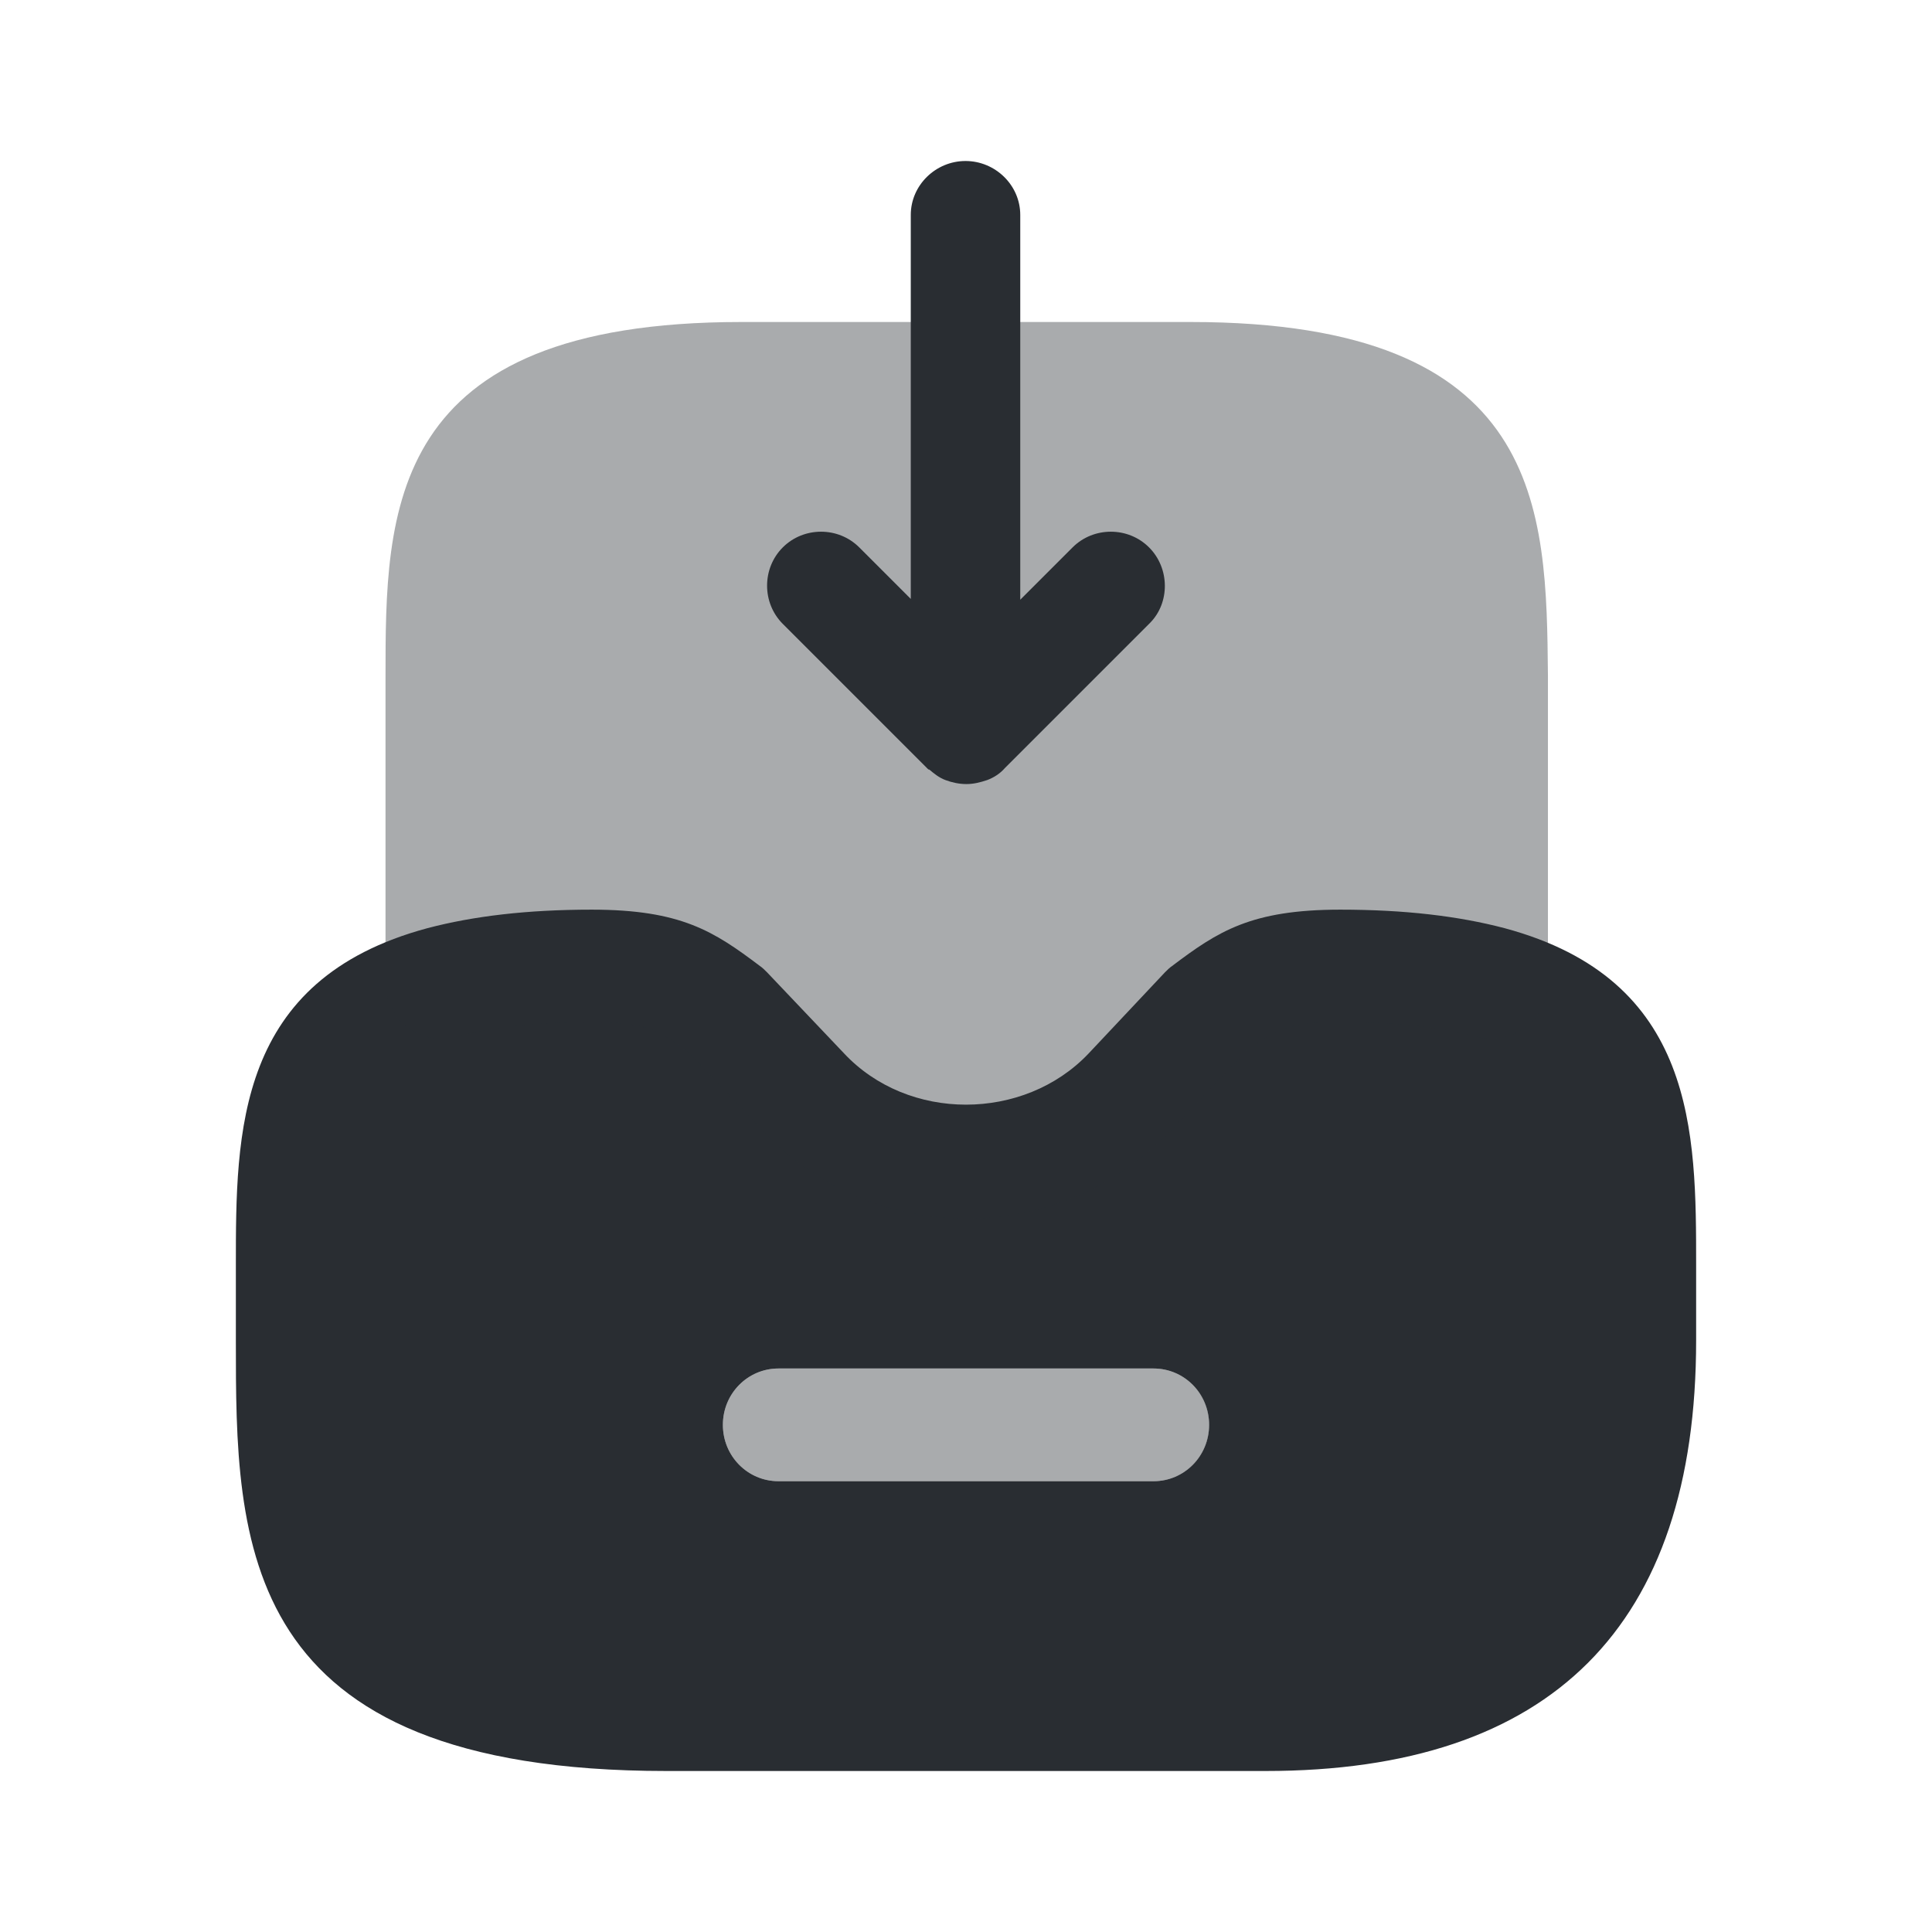 <svg viewBox="0 0 24 24" fill="none" xmlns="http://www.w3.org/2000/svg">
<path fill-rule="evenodd" clip-rule="evenodd" d="M13.324 6.8C13.584 6.54 14.014 6.54 14.274 6.8C14.534 7.06 14.534 7.49 14.284 7.74L12.484 9.54C12.424 9.61 12.344 9.66 12.264 9.69C12.174 9.72 12.094 9.74 12.004 9.74C11.914 9.74 11.824 9.72 11.744 9.69C11.664 9.66 11.604 9.61 11.544 9.56C11.534 9.56 11.534 9.56 11.524 9.55L9.724 7.75C9.464 7.49 9.464 7.06 9.724 6.8C9.984 6.54 10.414 6.54 10.674 6.8L11.314 7.44V2.67C11.314 2.3 11.624 2 11.994 2C12.364 2 12.674 2.3 12.674 2.67V7.45L13.324 6.8ZM16.65 11.3C17.45 11.3 18.12 11.38 18.69 11.53C21.07 12.17 21.07 14.06 21.07 15.72V16.65C21.07 20.2 19.27 22 15.72 22H8.28C2.93 22 2.93 19.16 2.93 16.65V15.72C2.93 14.06 2.93 12.17 5.31 11.53C5.88 11.38 6.55 11.3 7.35 11.3C8.46 11.3 8.87 11.57 9.44 12C9.47 12.02 9.5 12.05 9.53 12.08L9.53 12.08L10.48 13.08C11.28 13.94 12.72 13.93 13.52 13.09L14.47 12.08C14.5 12.05 14.53 12.02 14.56 12C15.13 11.57 15.54 11.3 16.65 11.3ZM9.67 18.4H14.33C14.71 18.4 15.02 18.09 15.02 17.7C15.02 17.31 14.71 17 14.33 17H9.67C9.29 17 8.98 17.31 8.98 17.7C8.98 18.09 9.29 18.4 9.67 18.4Z" fill="#292D32"/>
<path opacity="0.4" fill-rule="evenodd" clip-rule="evenodd" d="M9.209 4H14.789C19.187 4 19.209 6.326 19.229 8.388L19.229 8.42V12.21C19.229 12.42 19.129 12.63 18.959 12.76C18.779 12.89 18.559 12.94 18.349 12.88C17.899 12.76 17.339 12.7 16.669 12.7C15.999 12.7 15.859 12.78 15.459 13.08L14.549 14.04C13.889 14.74 12.969 15.14 12.009 15.14C11.049 15.14 10.119 14.74 9.469 14.04L8.559 13.08C8.159 12.78 8.019 12.7 7.349 12.7C6.679 12.7 6.119 12.76 5.669 12.88C5.459 12.94 5.229 12.89 5.059 12.76C4.889 12.63 4.789 12.43 4.789 12.21V8.42C4.789 6.35 4.789 4 9.209 4ZM14.331 18.4C14.71 18.4 15.021 18.09 15.021 17.7C15.021 17.31 14.71 17 14.331 17H9.67C9.29 17 8.98 17.31 8.98 17.7C8.98 18.09 9.29 18.4 9.67 18.4H14.331Z" fill="#292D32"/>
</svg>

